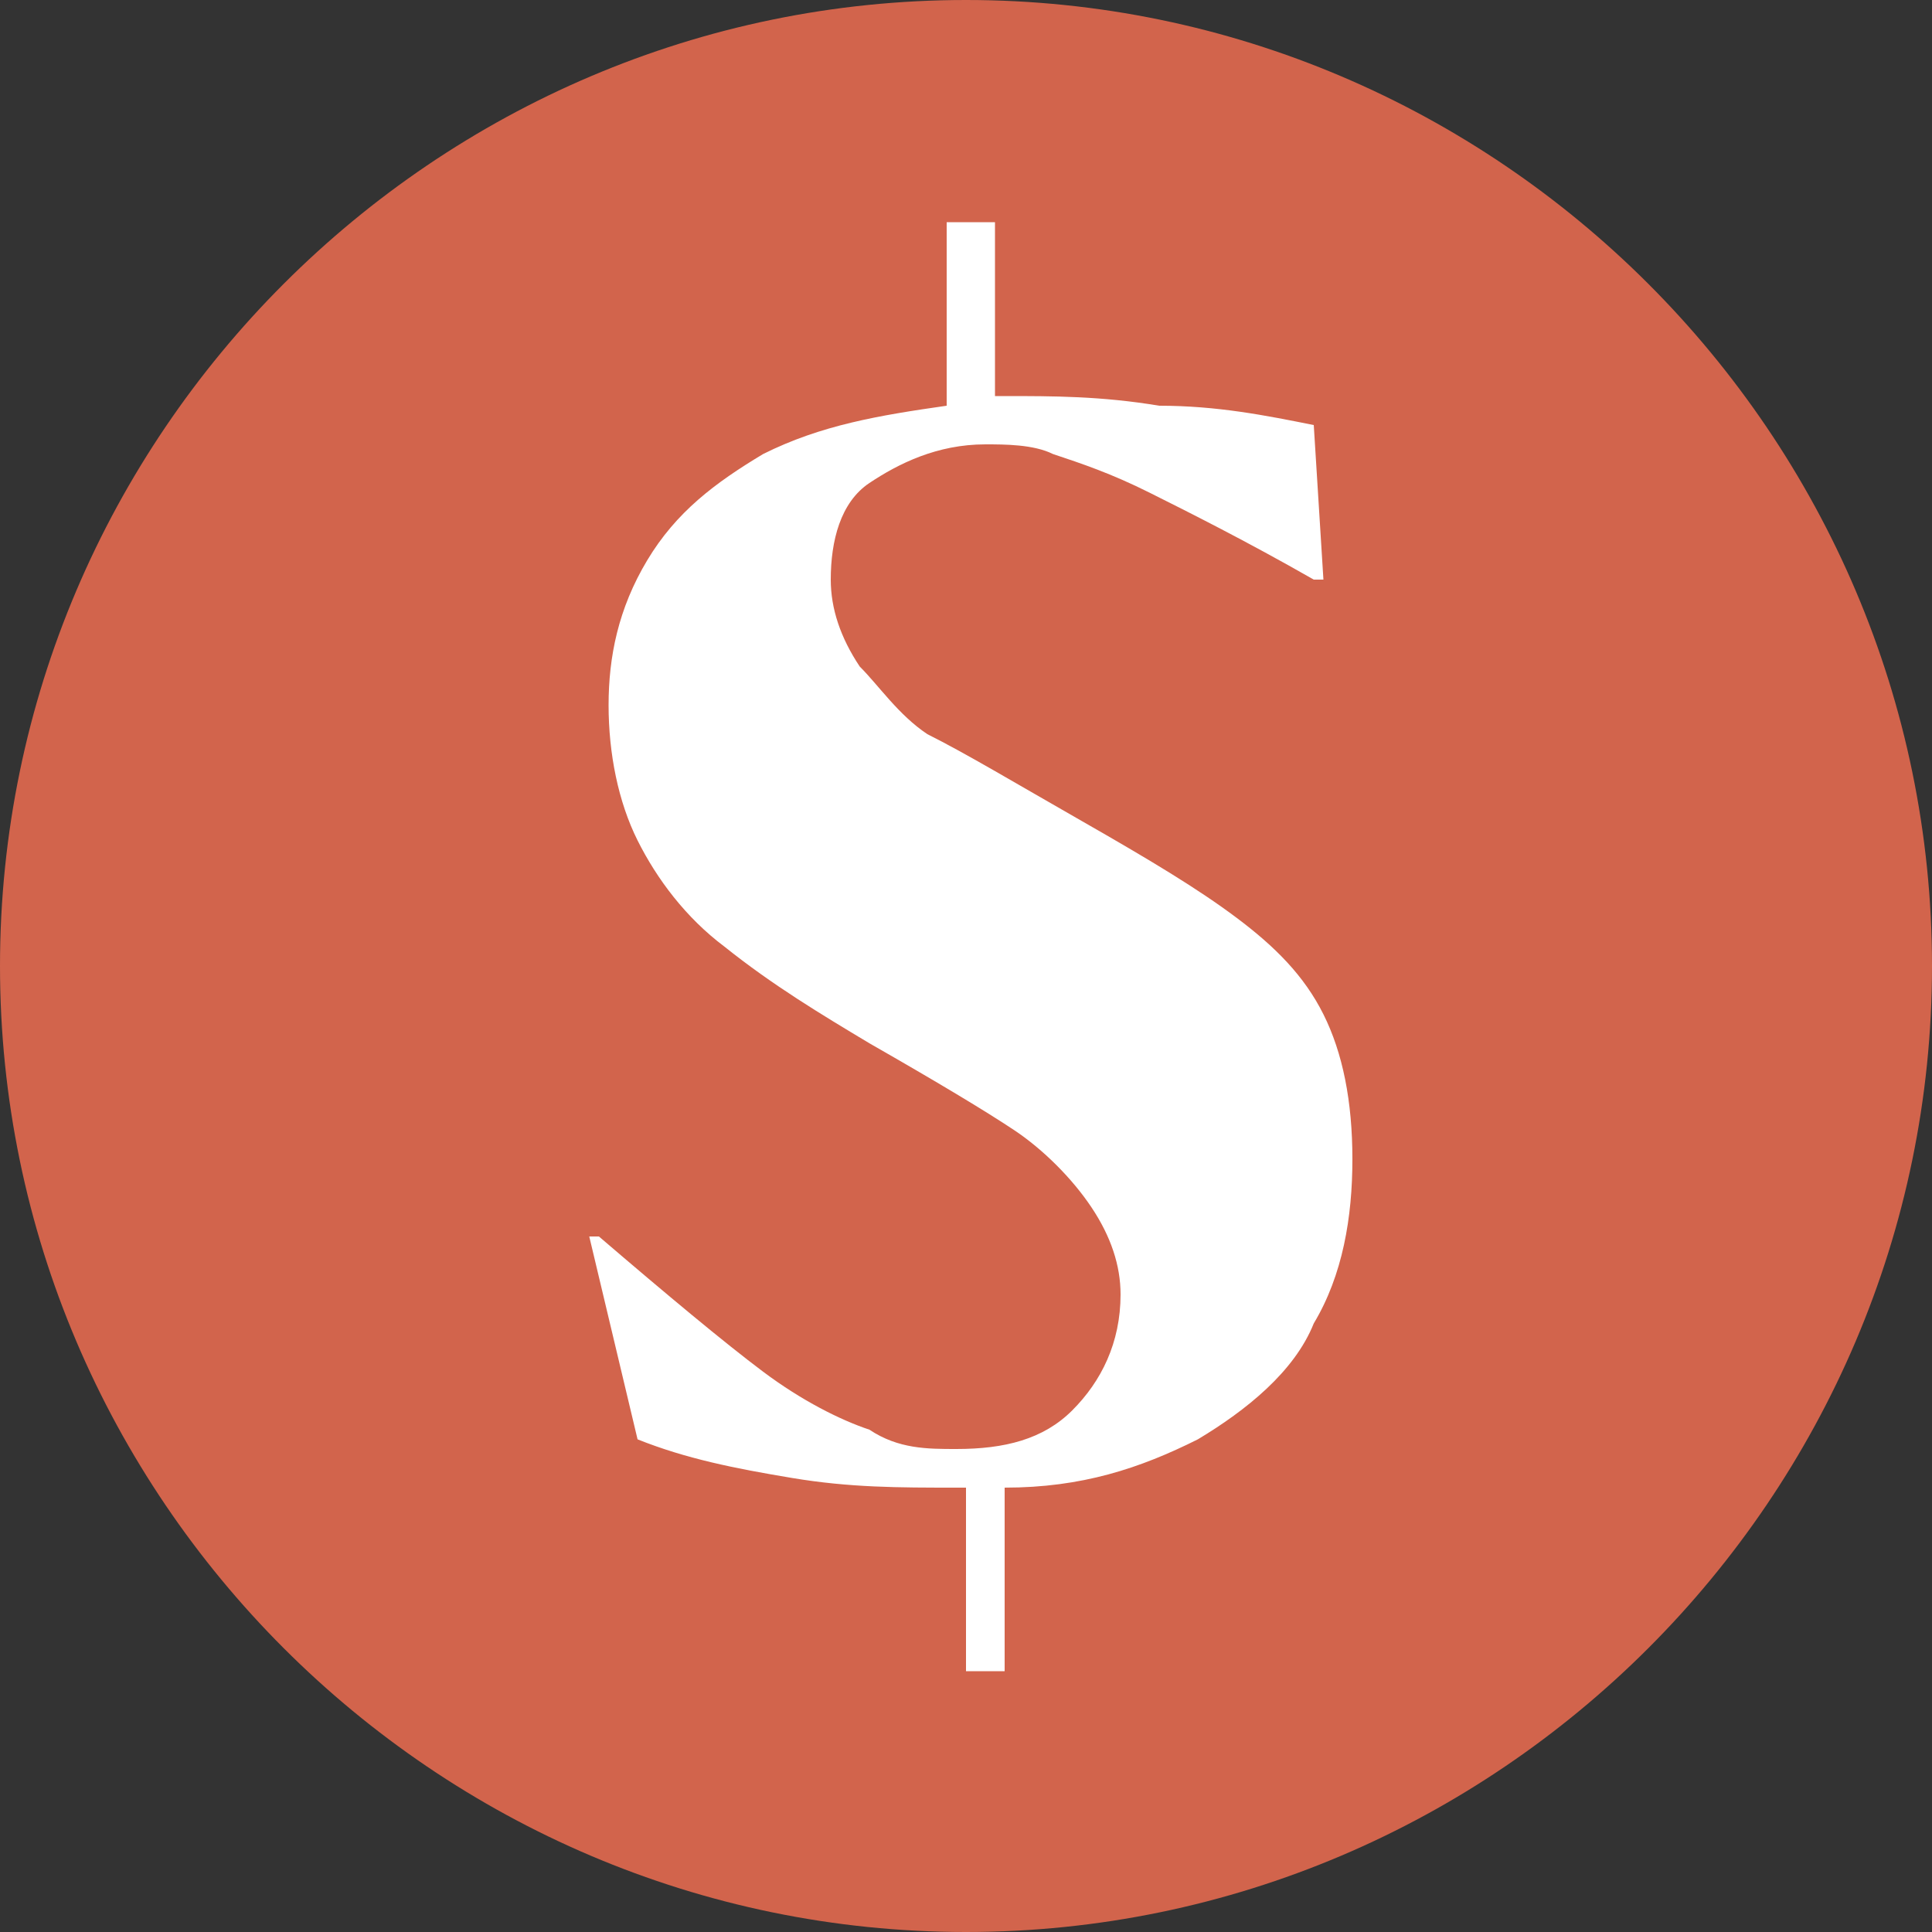 <?xml version="1.0" encoding="utf-8"?>
<!-- Generator: Adobe Illustrator 22.1.0, SVG Export Plug-In . SVG Version: 6.00 Build 0)  -->
<svg version="1.1" id="Layer_1" xmlns="http://www.w3.org/2000/svg" xmlns:xlink="http://www.w3.org/1999/xlink" x="0px" y="0px"
	 viewBox="0 0 20 20" style="enable-background:new 0 0 20 20;" xml:space="preserve">
<rect x="0" y="0" width="20" height="20" fill="#333333" stroke="none"/>
<style type="text/css">
	.st0{clip-path:url(#SVGID_2_);fill:#D2644C;}
	.st1{clip-path:url(#SVGID_2_);fill:#FFFFFF;}
</style>
<g>
	<defs>
		<rect id="SVGID_1_" width="20" height="20"/>
	</defs>
	<clipPath id="SVGID_2_">
		<use xlink:href="#SVGID_1_"  style="overflow:visible;"/>
	</clipPath>
	<path class="st0" d="M10,20c5.5,0,10-4.5,10-10S15.5,0,10,0S0,4.5,0,10S4.5,20,10,20"/>
	<path class="st1" d="M6.6,14.9c0.5,0.2,1,0.3,1.6,0.4s1.1,0.1,1.7,0.1h0.1v1.9h0.4v-1.9c0.8,0,1.4-0.2,2-0.5c0.5-0.3,1-0.7,1.2-1.2
		c0.3-0.5,0.4-1.1,0.4-1.7c0-0.6-0.1-1.1-0.3-1.5c-0.2-0.4-0.5-0.7-0.9-1c-0.4-0.3-0.9-0.6-1.6-1C10.5,8.1,10,7.8,9.6,7.6
		C9.3,7.4,9.1,7.1,8.9,6.9C8.7,6.6,8.6,6.3,8.6,6c0-0.4,0.1-0.8,0.4-1c0.3-0.2,0.7-0.4,1.2-0.4c0.2,0,0.5,0,0.7,0.1
		c0.3,0.1,0.6,0.2,1,0.4c0.4,0.2,1,0.5,1.7,0.9l0.1,0l-0.1-1.6c-0.5-0.1-1-0.2-1.6-0.2c-0.6-0.1-1.1-0.1-1.6-0.1h-0.1V2.3H9.8v1.9
		C9.1,4.3,8.5,4.4,7.9,4.7C7.4,5,7,5.3,6.7,5.8c-0.3,0.5-0.4,1-0.4,1.5c0,0.5,0.1,1,0.3,1.4c0.2,0.4,0.5,0.8,0.9,1.1
		C8,10.2,8.5,10.5,9,10.8c0.7,0.4,1.2,0.7,1.5,0.9c0.3,0.2,0.6,0.5,0.8,0.8c0.2,0.3,0.3,0.6,0.3,0.9c0,0.5-0.2,0.9-0.5,1.2
		c-0.3,0.3-0.7,0.4-1.2,0.4C9.6,15,9.3,15,9,14.8c-0.3-0.1-0.7-0.3-1.1-0.6c-0.4-0.3-1-0.8-1.7-1.4l-0.1,0L6.6,14.9z"/>
</g>
</svg>
